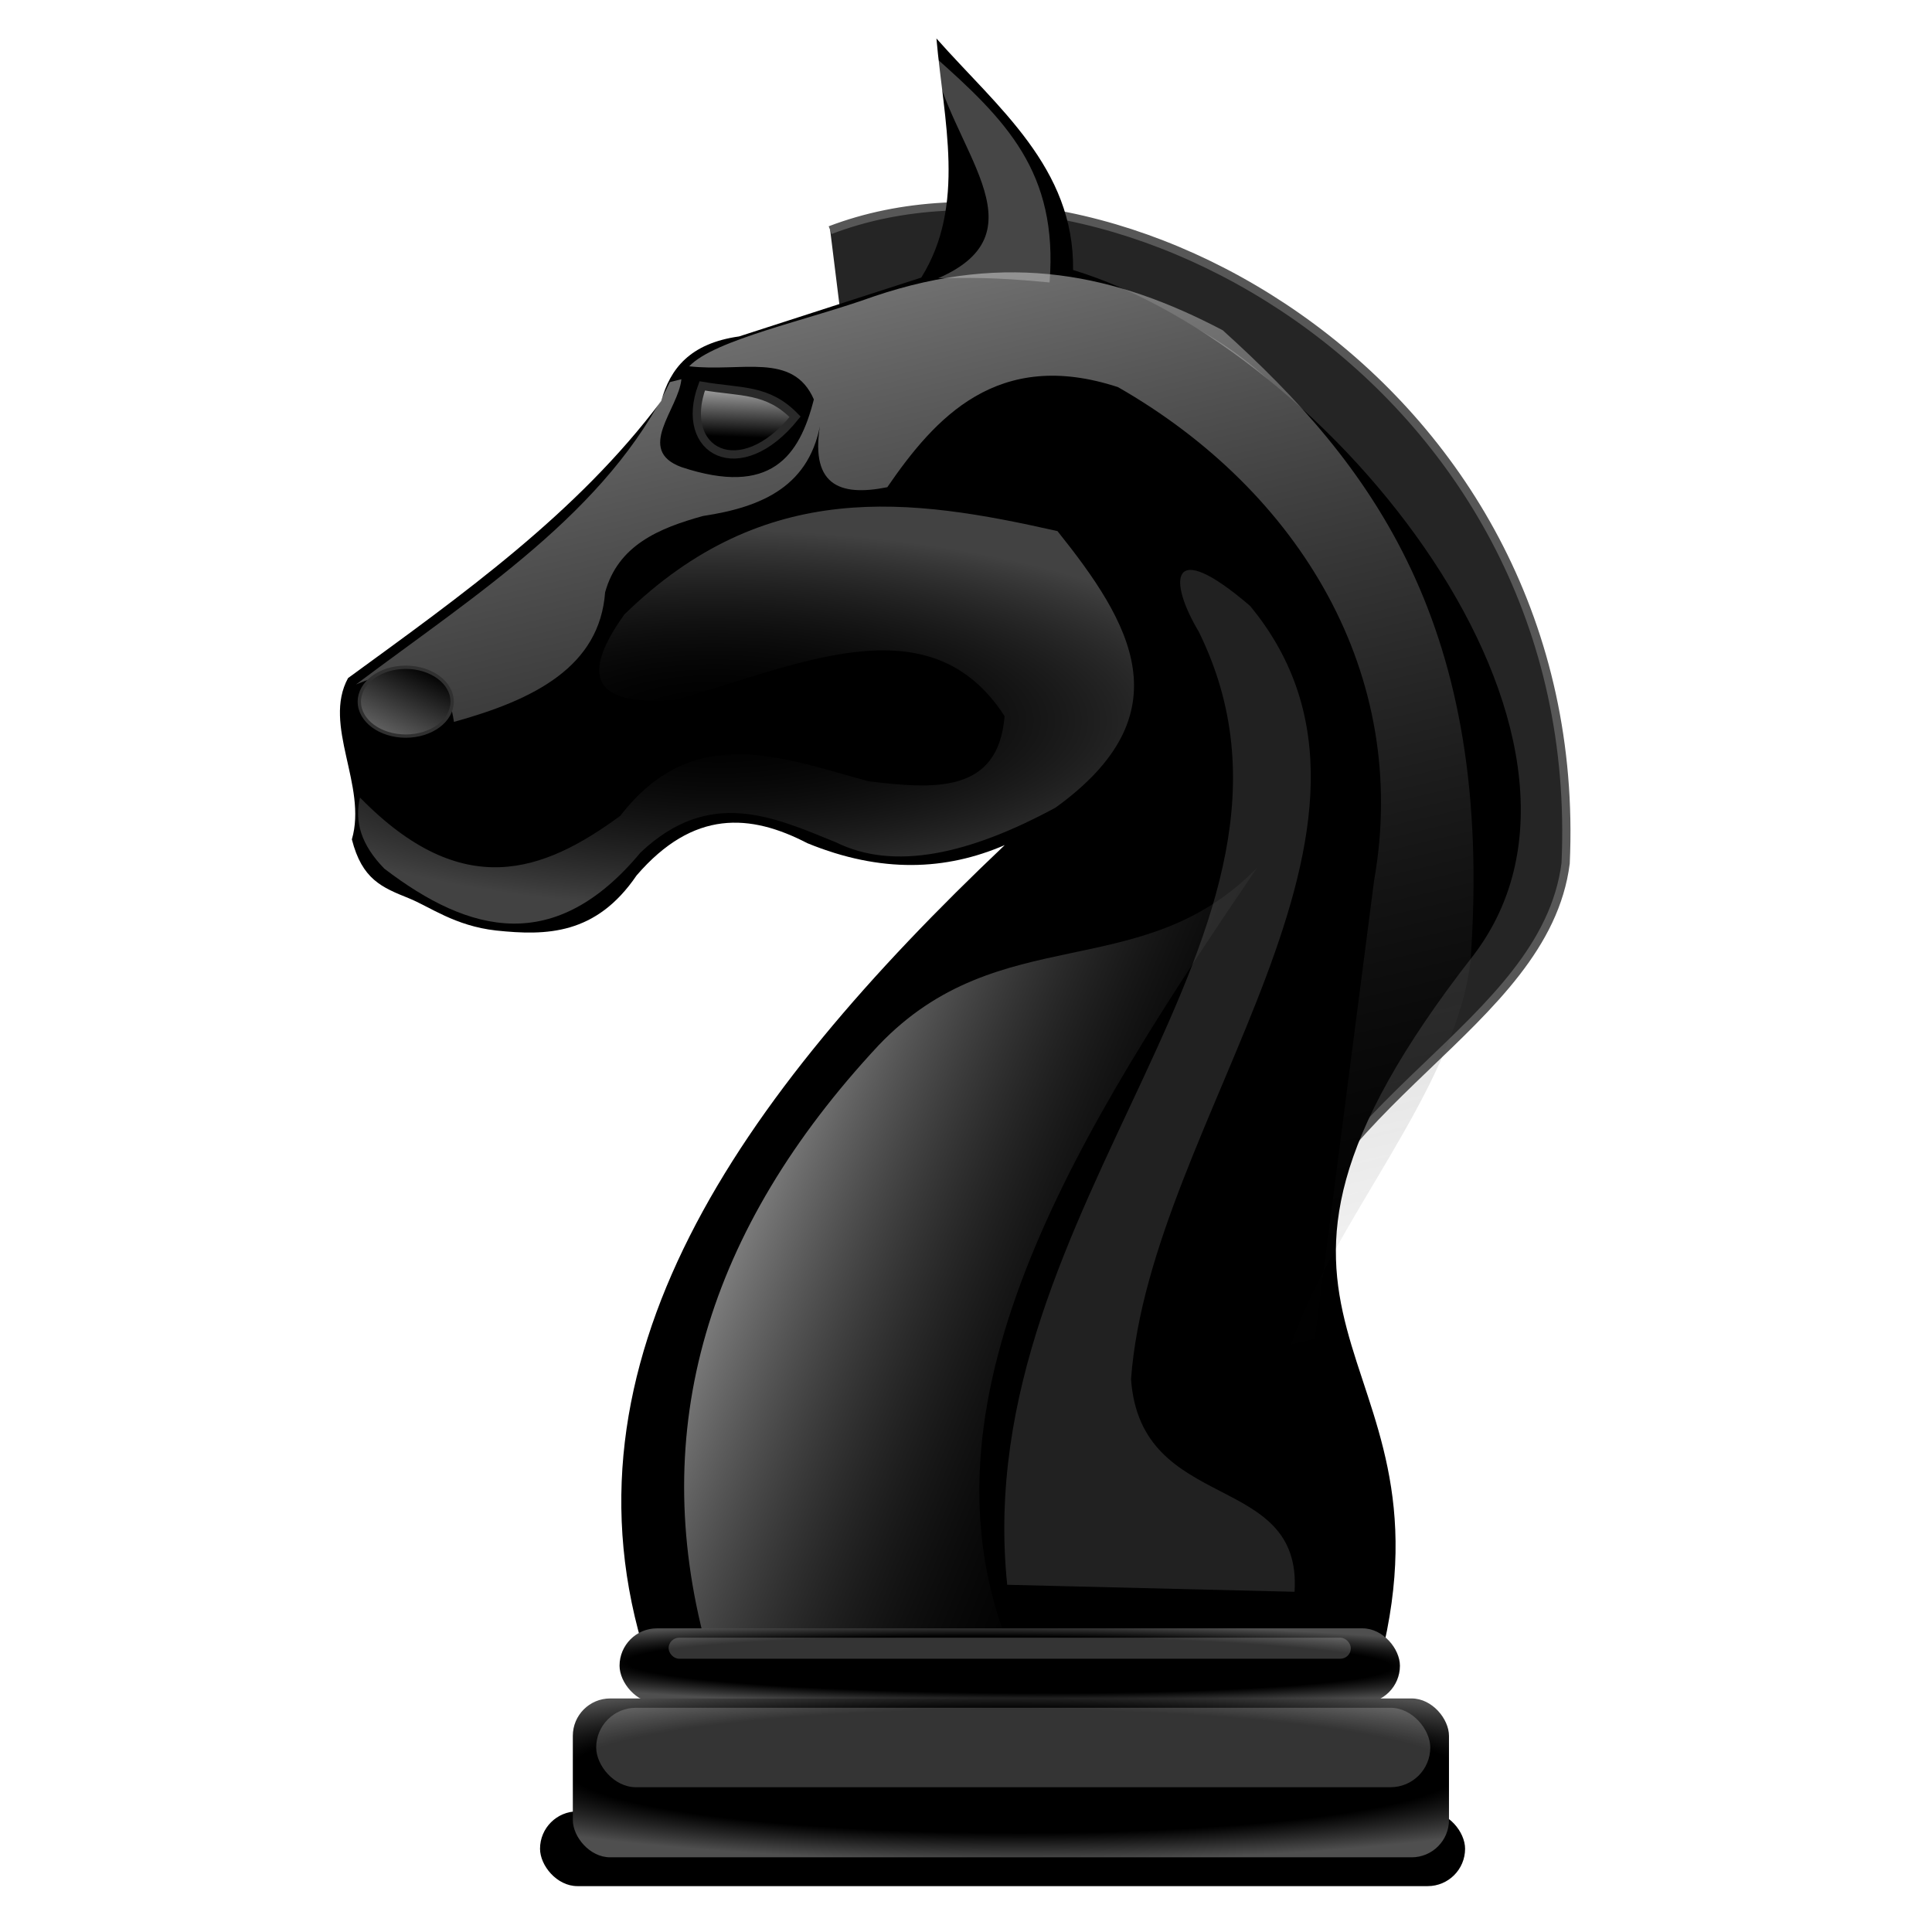 <?xml version="1.0" encoding="UTF-8" standalone="no"?>
<!-- Created with Inkscape (http://www.inkscape.org/) -->

<svg
   xmlns:dc="http://purl.org/dc/elements/1.1/"
   xmlns:cc="http://creativecommons.org/ns#"
   xmlns:rdf="http://www.w3.org/1999/02/22-rdf-syntax-ns#"
   xmlns:svg="http://www.w3.org/2000/svg"
   xmlns="http://www.w3.org/2000/svg"
   xmlns:xlink="http://www.w3.org/1999/xlink"
   xmlns:sodipodi="http://sodipodi.sourceforge.net/DTD/sodipodi-0.dtd"
   xmlns:inkscape="http://www.inkscape.org/namespaces/inkscape"
   width="255"
   height="255"
   viewBox="0 0 67.469 67.469"
   version="1.1"
   id="svg8"
   inkscape:version="0.92.5 (2060ec1f9f, 2020-04-08)"
   sodipodi:docname="pychess.svg">
  <defs
     id="defs2">
    <linearGradient
       inkscape:collect="always"
       id="linearGradient1211">
      <stop
         style="stop-color:#000000;stop-opacity:1;"
         offset="0"
         id="stop1207" />
      <stop
         id="stop1215"
         offset="0.687"
         style="stop-color:#000000;stop-opacity:1" />
      <stop
         style="stop-color:#4f4f4f;stop-opacity:1"
         offset="1"
         id="stop1209" />
    </linearGradient>
    <linearGradient
       inkscape:collect="always"
       id="linearGradient1201">
      <stop
         style="stop-color:#ffffff;stop-opacity:0.545"
         offset="0"
         id="stop1197" />
      <stop
         style="stop-color:#000000;stop-opacity:0"
         offset="1"
         id="stop1199" />
    </linearGradient>
    <linearGradient
       inkscape:collect="always"
       id="linearGradient1171">
      <stop
         style="stop-color:#000000;stop-opacity:1;"
         offset="0"
         id="stop1167" />
      <stop
         style="stop-color:#a1a1a1;stop-opacity:1"
         offset="1"
         id="stop1169" />
    </linearGradient>
    <linearGradient
       inkscape:collect="always"
       id="linearGradient1161">
      <stop
         style="stop-color:#ffffff;stop-opacity:1;"
         offset="0"
         id="stop1157" />
      <stop
         style="stop-color:#000000;stop-opacity:1"
         offset="1"
         id="stop1159" />
    </linearGradient>
    <linearGradient
       inkscape:collect="always"
       id="linearGradient1151">
      <stop
         style="stop-color:#ffffff;stop-opacity:0.514"
         offset="0"
         id="stop1147" />
      <stop
         style="stop-color:#000000;stop-opacity:0"
         offset="1"
         id="stop1149" />
    </linearGradient>
    <linearGradient
       inkscape:collect="always"
       id="linearGradient1143">
      <stop
         style="stop-color:#000000;stop-opacity:0"
         offset="0"
         id="stop1139" />
      <stop
         style="stop-color:#ffffff;stop-opacity:0.257"
         offset="1"
         id="stop1141" />
    </linearGradient>
    <filter
       inkscape:collect="always"
       style="color-interpolation-filters:sRGB"
       id="filter1067"
       x="-0.123"
       width="1.246"
       y="-0.064"
       height="1.128">
      <feGaussianBlur
         inkscape:collect="always"
         stdDeviation="0.194"
         id="feGaussianBlur1069" />
    </filter>
    <filter
       inkscape:collect="always"
       style="color-interpolation-filters:sRGB"
       id="filter1107"
       x="-0.026"
       width="1.053"
       y="-0.022"
       height="1.044">
      <feGaussianBlur
         inkscape:collect="always"
         stdDeviation="0.395"
         id="feGaussianBlur1109" />
    </filter>
    <filter
       inkscape:collect="always"
       style="color-interpolation-filters:sRGB"
       id="filter1135"
       x="-0.037"
       width="1.074"
       y="-0.069"
       height="1.137">
      <feGaussianBlur
         inkscape:collect="always"
         stdDeviation="0.383"
         id="feGaussianBlur1137" />
    </filter>
    <radialGradient
       inkscape:collect="always"
       xlink:href="#linearGradient1143"
       id="radialGradient1145"
       cx="34.639"
       cy="258.414"
       fx="34.639"
       fy="258.414"
       r="13.384"
       gradientTransform="matrix(1.328,0.008,-0.003,0.453,-21.282,135.434)"
       gradientUnits="userSpaceOnUse" />
    <linearGradient
       inkscape:collect="always"
       xlink:href="#linearGradient1151"
       id="linearGradient1153"
       x1="38.358"
       y1="241.501"
       x2="48.013"
       y2="282.109"
       gradientUnits="userSpaceOnUse"
       gradientTransform="translate(-10.405,-5.45)" />
    <linearGradient
       inkscape:collect="always"
       xlink:href="#linearGradient1161"
       id="linearGradient1163"
       x1="-10.39"
       y1="243.728"
       x2="-10.487"
       y2="246.159"
       gradientUnits="userSpaceOnUse"
       gradientTransform="matrix(1.087,0,0,1.087,36.975,-22.792)" />
    <linearGradient
       inkscape:collect="always"
       xlink:href="#linearGradient1171"
       id="linearGradient1173"
       x1="-23.474"
       y1="254.032"
       x2="-25.309"
       y2="257.733"
       gradientUnits="userSpaceOnUse"
       gradientTransform="matrix(1.087,0,0,1.087,40.402,-23.281)" />
    <filter
       inkscape:collect="always"
       style="color-interpolation-filters:sRGB"
       id="filter1193"
       x="-0.057"
       width="1.113"
       y="-0.042"
       height="1.083">
      <feGaussianBlur
         inkscape:collect="always"
         stdDeviation="0.434"
         id="feGaussianBlur1195" />
    </filter>
    <linearGradient
       inkscape:collect="always"
       xlink:href="#linearGradient1201"
       id="linearGradient1203"
       x1="37.284"
       y1="267.243"
       x2="51.85"
       y2="273.247"
       gradientUnits="userSpaceOnUse"
       gradientTransform="translate(-10.405,-5.45)" />
    <radialGradient
       inkscape:collect="always"
       xlink:href="#linearGradient1211"
       id="radialGradient1213"
       cx="43.753"
       cy="288.595"
       fx="43.753"
       fy="288.595"
       r="12.533"
       gradientTransform="matrix(1.549,0.01,-7.7429025e-4,0.115,-32.306,254.037)"
       gradientUnits="userSpaceOnUse" />
    <radialGradient
       inkscape:collect="always"
       xlink:href="#linearGradient1211"
       id="radialGradient1225"
       cx="44.243"
       cy="296.992"
       fx="44.243"
       fy="296.992"
       r="14.147"
       gradientTransform="matrix(1.595,0.003,-4.6933063e-4,0.222,-35.033,225.318)"
       gradientUnits="userSpaceOnUse" />
    <filter
       inkscape:collect="always"
       style="color-interpolation-filters:sRGB"
       id="filter1249"
       x="-0.104"
       width="1.208"
       y="-0.031"
       height="1.062">
      <feGaussianBlur
         inkscape:collect="always"
         stdDeviation="0.427"
         id="feGaussianBlur1251" />
    </filter>
    <filter
       inkscape:collect="always"
       style="color-interpolation-filters:sRGB"
       id="filter1279"
       x="-0.026"
       width="1.052"
       y="-0.348"
       height="1.696">
      <feGaussianBlur
         inkscape:collect="always"
         stdDeviation="0.348"
         id="feGaussianBlur1281" />
    </filter>
  </defs>
  <sodipodi:namedview
     id="base"
     pagecolor="#ff0000"
     bordercolor="#666666"
     borderopacity="1.0"
     inkscape:pageopacity="0"
     inkscape:pageshadow="2"
     inkscape:zoom="3.5254902"
     inkscape:cx="127.5"
     inkscape:cy="127.5"
     inkscape:document-units="mm"
     inkscape:current-layer="layer1"
     showgrid="false"
     units="px"
     inkscape:snap-to-guides="false"
     inkscape:snap-grids="false"
     inkscape:snap-others="false"
     inkscape:object-nodes="false"
     inkscape:snap-nodes="false"
     inkscape:snap-global="false"
     inkscape:window-width="1920"
     inkscape:window-height="1056"
     inkscape:window-x="0"
     inkscape:window-y="0"
     inkscape:window-maximized="1" />
  <g
     inkscape:label="Layer 1"
     inkscape:groupmode="layer"
     id="layer1"
     transform="translate(0,-229.531)">
    <rect
       style="opacity:1;fill:#000000;fill-opacity:1;fill-rule:nonzero;stroke:none;stroke-width:0.106;stroke-linecap:round;stroke-linejoin:round;stroke-miterlimit:4;stroke-dasharray:none;stroke-dashoffset:0;stroke-opacity:1;filter:url(#filter1279)"
       id="rect1253"
       width="29.719"
       height="2.402"
       x="18.264"
       y="287.872"
       ry="1.201"
       transform="matrix(1.087,0,0,1.087,-0.994,-20.13)" />
    <path
       style="fill:#252525;fill-opacity:1;stroke:#575757;stroke-width:0.288px;stroke-linecap:butt;stroke-linejoin:miter;stroke-opacity:1"
       d="m 28.991,237.568 c 9.887,-3.779 26.436,5.485 25.684,22.108 -0.727,5.725 -8.995,8.325 -10.251,15.149 -0.448,-6.981 7.603,-12.217 6.163,-19.199 C 47.224,241.573 39.966,237.619 29.358,240.525"
       id="path1023"
       inkscape:connector-curvature="0"
       sodipodi:nodetypes="ccccc" />
    <path
       style="fill:#000000;fill-opacity:1;stroke:none;stroke-width:0.179;stroke-linecap:butt;stroke-linejoin:miter;stroke-miterlimit:4;stroke-dasharray:none;stroke-opacity:1"
       d="m 12.156,253.21 c 3.973,-2.898 7.994,-5.748 10.936,-9.677 0.312,-1.123 0.999,-2.01 2.717,-2.253 l 6.363,-2.055 c 1.579,-2.529 0.78,-5.49 0.53,-8.351 2.126,2.407 4.82,4.508 4.772,8.086 9.002,2.735 19.819,16.272 13.985,23.927 -10.275,13.16 -0.443,13.439 -3.248,24.59 l -25.65,-0.066 c -3.275,-10.284 3.163,-19.488 12.527,-28.368 -2.05,0.886 -4.313,0.99 -6.893,-0.066 -1.988,-1.032 -3.977,-1.182 -5.965,1.127 -1.414,2.076 -3.143,2.108 -4.905,1.922 -1.444,-0.162 -2.315,-0.831 -3.049,-1.127 -0.943,-0.38 -1.631,-0.657 -1.988,-2.055 0.548,-1.878 -1.034,-3.983 -0.133,-5.634 z"
       id="path1021"
       inkscape:connector-curvature="0"
       sodipodi:nodetypes="cccccccccccccsccc" />
    <path
       style="fill:#ffffff;fill-opacity:0.275;stroke:none;stroke-width:0.265px;stroke-linecap:butt;stroke-linejoin:miter;stroke-opacity:1;filter:url(#filter1067)"
       d="m 34.634,238.753 c 0.277,-3.541 -1.388,-5.216 -3.761,-7.311 0.492,2.945 3.681,5.653 0.183,7.175 0.922,-0.009 1.696,-0.047 3.578,0.137 z"
       id="path1025"
       inkscape:connector-curvature="0"
       sodipodi:nodetypes="cccc"
       transform="matrix(1.087,0,0,1.087,-0.994,-20.13)" />
    <path
       style="fill:url(#linearGradient1153);fill-opacity:1;stroke:none;stroke-width:0.079;stroke-linecap:butt;stroke-linejoin:miter;stroke-miterlimit:4;stroke-dasharray:none;stroke-opacity:1;filter:url(#filter1107)"
       d="m 12.353,251.668 c 1.653,-0.688 2.89,-0.626 3.145,1.203 2.591,-0.715 4.679,-1.777 4.857,-4.163 0.418,-1.505 1.711,-2.056 3.145,-2.452 1.899,-0.287 3.472,-0.956 3.793,-3.099 -0.41,2.11 0.581,2.486 2.128,2.174 1.523,-2.218 3.538,-4.485 7.411,-3.215 5.847,3.347 9.396,9.242 8.229,15.845 l -3.059,23.635 c 1.054,-2.888 -0.623,-5.703 0.348,-8.6 1.366,-4.071 5.272,-8.236 5.804,-12.4 0.794,-10.847 -3.207,-16.019 -7.956,-20.306 -3.407,-1.792 -6.876,-2.556 -11.215,-1.086 -2.128,0.768 -5.115,1.385 -5.927,2.243 1.677,0.195 3.335,-0.474 4.005,1.064 -0.463,1.828 -1.382,3.128 -4.256,2.174 -1.487,-0.549 -0.089,-1.858 0,-2.822 l -0.37,0.092 c -1.989,4.153 -6.218,6.812 -10.084,9.714 z"
       id="path1027"
       inkscape:connector-curvature="0"
       sodipodi:nodetypes="cccccccccsccccccccc"
       transform="matrix(1.087,0,0,1.087,-0.994,-20.13)" />
    <path
       style="fill:url(#radialGradient1145);fill-opacity:1;stroke:none;stroke-width:0.132;stroke-linecap:butt;stroke-linejoin:miter;stroke-miterlimit:4;stroke-dasharray:none;stroke-opacity:1;filter:url(#filter1135)"
       d="m 12.48,255.301 c 3.298,3.375 5.897,2.396 8.362,0.588 2.34,-3.032 5.179,-1.872 7.97,-1.111 2.127,0.258 4.175,0.402 4.377,-2.091 -2.4,-3.72 -6.65,-1.622 -10.583,-0.523 -2.309,0.178 -3.246,-0.494 -1.633,-2.744 4.528,-4.416 9.216,-3.738 13.915,-2.678 2.343,2.928 4.126,5.864 -0.065,8.885 -2.79,1.509 -5.201,2.032 -7.056,1.111 -2.032,-0.827 -4.058,-1.759 -6.272,0.327 -2.744,3.301 -5.488,2.62 -8.231,0.523 -0.749,-0.762 -0.97,-1.524 -0.784,-2.287 z"
       id="path1029"
       inkscape:connector-curvature="0"
       sodipodi:nodetypes="ccccccccccccc"
       transform="matrix(1.087,0,0,1.087,-0.994,-20.13)" />
    <path
       style="fill:url(#linearGradient1163);fill-opacity:1;stroke:#292929;stroke-width:0.288;stroke-linecap:butt;stroke-linejoin:miter;stroke-miterlimit:4;stroke-dasharray:none;stroke-opacity:1"
       d="m 24.523,243.007 c -0.85,2.294 1.322,3.47 3.243,1.079 -0.96,-0.992 -1.887,-0.846 -3.243,-1.079 z"
       id="path1155"
       inkscape:connector-curvature="0"
       sodipodi:nodetypes="ccc" />
    <ellipse
       style="opacity:1;fill:url(#linearGradient1173);fill-opacity:1;fill-rule:nonzero;stroke:#303030;stroke-width:0.115;stroke-linecap:round;stroke-linejoin:round;stroke-miterlimit:4;stroke-dasharray:none;stroke-dashoffset:0;stroke-opacity:1"
       id="path1165"
       cx="14.169"
       cy="254.035"
       rx="1.621"
       ry="1.202" />
    <path
       style="fill:url(#linearGradient1203);fill-opacity:1;stroke:none;stroke-width:0.265;stroke-linecap:butt;stroke-linejoin:miter;stroke-miterlimit:4;stroke-dasharray:none;stroke-opacity:1;filter:url(#filter1193)"
       d="m 29.146,263.256 c 3.888,-4.07 8.464,-1.899 12.158,-5.704 -5.742,8.438 -11.003,16.842 -8.105,24.691 l -9.606,0.3 c -1.871,-6.932 0.02,-13.356 5.554,-19.288 z"
       id="path1175"
       inkscape:connector-curvature="0"
       sodipodi:nodetypes="ccccc"
       transform="matrix(1.087,0,0,1.087,-0.994,-20.13)" />
    <rect
       style="opacity:1;fill:url(#radialGradient1213);fill-opacity:1;fill-rule:nonzero;stroke:none;stroke-width:0.115;stroke-linecap:round;stroke-linejoin:round;stroke-miterlimit:4;stroke-dasharray:none;stroke-dashoffset:0;stroke-opacity:0.257"
       id="rect1205"
       width="27.252"
       height="2.611"
       x="21.636"
       y="286.396"
       ry="1.305" />
    <rect
       style="opacity:1;fill:url(#radialGradient1225);fill-opacity:1;fill-rule:nonzero;stroke:none;stroke-width:0.115;stroke-linecap:round;stroke-linejoin:round;stroke-miterlimit:4;stroke-dasharray:none;stroke-dashoffset:0;stroke-opacity:0.257"
       id="rect1217"
       width="30.597"
       height="5.548"
       x="20.004"
       y="288.844"
       ry="1.305" />
    <rect
       style="opacity:1;fill:#ffffff;fill-opacity:0.207;fill-rule:nonzero;stroke:none;stroke-width:0.115;stroke-linecap:round;stroke-linejoin:round;stroke-miterlimit:4;stroke-dasharray:none;stroke-dashoffset:0;stroke-opacity:0.257"
       id="rect1227"
       width="29.128"
       height="2.774"
       x="20.82"
       y="289.17"
       ry="1.387" />
    <rect
       style="opacity:1;fill:#ffffff;fill-opacity:0.207;fill-rule:nonzero;stroke:none;stroke-width:0.115;stroke-linecap:round;stroke-linejoin:round;stroke-miterlimit:4;stroke-dasharray:none;stroke-dashoffset:0;stroke-opacity:0.257"
       id="rect1229"
       width="23.825"
       height="0.734"
       x="23.349"
       y="286.723"
       ry="0.367" />
    <path
       style="fill:#ffffff;fill-opacity:0.131;stroke:none;stroke-width:0.265px;stroke-linecap:butt;stroke-linejoin:miter;stroke-opacity:1;filter:url(#filter1249)"
       d="m 41.078,249.147 c -2.631,-2.259 -2.622,-0.794 -1.651,0.826 4.734,9.613 -7.422,18.386 -6.154,30.62 l 9.231,0.225 c 0.255,-3.906 -4.94,-2.476 -5.253,-6.829 0.611,-8.348 9.654,-17.781 3.827,-24.841 z"
       id="path1231"
       inkscape:connector-curvature="0"
       sodipodi:nodetypes="cccccc"
       transform="matrix(1.087,0,0,1.087,-0.994,-20.13)" />
  </g>
</svg>
